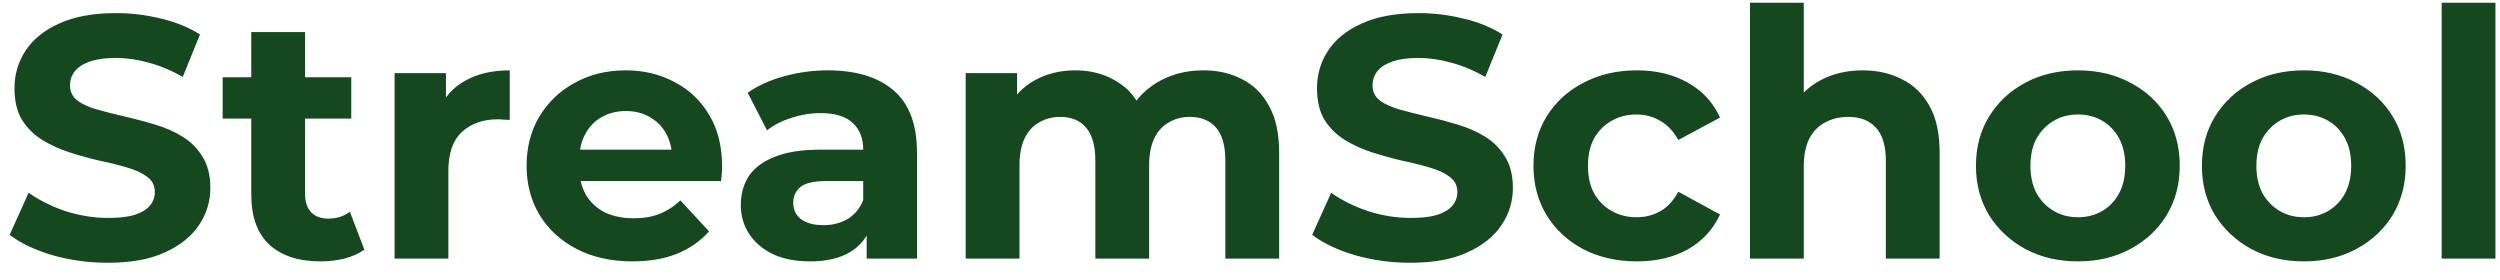 <svg width="116" height="13" viewBox="0 0 116 13" fill="none" xmlns="http://www.w3.org/2000/svg">
<path d="M5.008 12.192C4.112 12.192 3.253 12.075 2.432 11.84C1.611 11.595 0.949 11.28 0.448 10.896L1.328 8.944C1.808 9.285 2.373 9.568 3.024 9.792C3.685 10.005 4.352 10.112 5.024 10.112C5.536 10.112 5.947 10.064 6.256 9.968C6.576 9.861 6.811 9.717 6.96 9.536C7.109 9.355 7.184 9.147 7.184 8.912C7.184 8.613 7.067 8.379 6.832 8.208C6.597 8.027 6.288 7.883 5.904 7.776C5.52 7.659 5.093 7.552 4.624 7.456C4.165 7.349 3.701 7.221 3.232 7.072C2.773 6.923 2.352 6.731 1.968 6.496C1.584 6.261 1.269 5.952 1.024 5.568C0.789 5.184 0.672 4.693 0.672 4.096C0.672 3.456 0.843 2.875 1.184 2.352C1.536 1.819 2.059 1.397 2.752 1.088C3.456 0.768 4.336 0.608 5.392 0.608C6.096 0.608 6.789 0.693 7.472 0.864C8.155 1.024 8.757 1.269 9.28 1.6L8.48 3.568C7.957 3.269 7.435 3.051 6.912 2.912C6.389 2.763 5.877 2.688 5.376 2.688C4.875 2.688 4.464 2.747 4.144 2.864C3.824 2.981 3.595 3.136 3.456 3.328C3.317 3.509 3.248 3.723 3.248 3.968C3.248 4.256 3.365 4.491 3.6 4.672C3.835 4.843 4.144 4.981 4.528 5.088C4.912 5.195 5.333 5.301 5.792 5.408C6.261 5.515 6.725 5.637 7.184 5.776C7.653 5.915 8.08 6.101 8.464 6.336C8.848 6.571 9.157 6.88 9.392 7.264C9.637 7.648 9.76 8.133 9.76 8.72C9.76 9.349 9.584 9.925 9.232 10.448C8.88 10.971 8.352 11.392 7.648 11.712C6.955 12.032 6.075 12.192 5.008 12.192ZM14.875 12.128C13.862 12.128 13.072 11.872 12.507 11.36C11.942 10.837 11.659 10.064 11.659 9.04V1.488H14.155V9.008C14.155 9.371 14.251 9.653 14.443 9.856C14.635 10.048 14.896 10.144 15.227 10.144C15.622 10.144 15.958 10.037 16.235 9.824L16.907 11.584C16.651 11.765 16.342 11.904 15.979 12C15.627 12.085 15.259 12.128 14.875 12.128ZM10.331 5.504V3.584H16.299V5.504H10.331ZM18.308 12V3.392H20.692V5.824L20.356 5.12C20.612 4.512 21.023 4.053 21.588 3.744C22.154 3.424 22.842 3.264 23.652 3.264V5.568C23.546 5.557 23.45 5.552 23.364 5.552C23.279 5.541 23.188 5.536 23.092 5.536C22.41 5.536 21.855 5.733 21.428 6.128C21.012 6.512 20.804 7.115 20.804 7.936V12H18.308ZM29.346 12.128C28.364 12.128 27.5 11.936 26.754 11.552C26.018 11.168 25.447 10.645 25.042 9.984C24.637 9.312 24.434 8.549 24.434 7.696C24.434 6.832 24.631 6.069 25.026 5.408C25.431 4.736 25.98 4.213 26.674 3.84C27.367 3.456 28.151 3.264 29.026 3.264C29.869 3.264 30.626 3.445 31.298 3.808C31.98 4.16 32.519 4.672 32.914 5.344C33.309 6.005 33.506 6.8 33.506 7.728C33.506 7.824 33.501 7.936 33.49 8.064C33.479 8.181 33.468 8.293 33.458 8.4H26.466V6.944H32.146L31.186 7.376C31.186 6.928 31.095 6.539 30.914 6.208C30.733 5.877 30.482 5.621 30.162 5.44C29.842 5.248 29.468 5.152 29.042 5.152C28.615 5.152 28.236 5.248 27.906 5.44C27.586 5.621 27.335 5.883 27.154 6.224C26.973 6.555 26.882 6.949 26.882 7.408V7.792C26.882 8.261 26.983 8.677 27.186 9.04C27.399 9.392 27.692 9.664 28.066 9.856C28.45 10.037 28.898 10.128 29.41 10.128C29.869 10.128 30.268 10.059 30.61 9.92C30.962 9.781 31.282 9.573 31.57 9.296L32.898 10.736C32.503 11.184 32.007 11.531 31.41 11.776C30.812 12.011 30.125 12.128 29.346 12.128ZM40.213 12V10.32L40.053 9.952V6.944C40.053 6.411 39.888 5.995 39.557 5.696C39.237 5.397 38.741 5.248 38.069 5.248C37.611 5.248 37.157 5.323 36.709 5.472C36.272 5.611 35.899 5.803 35.589 6.048L34.693 4.304C35.163 3.973 35.728 3.717 36.389 3.536C37.051 3.355 37.723 3.264 38.405 3.264C39.717 3.264 40.736 3.573 41.461 4.192C42.187 4.811 42.549 5.776 42.549 7.088V12H40.213ZM37.589 12.128C36.917 12.128 36.341 12.016 35.861 11.792C35.381 11.557 35.013 11.243 34.757 10.848C34.501 10.453 34.373 10.011 34.373 9.52C34.373 9.008 34.496 8.56 34.741 8.176C34.997 7.792 35.397 7.493 35.941 7.28C36.485 7.056 37.195 6.944 38.069 6.944H40.357V8.4H38.341C37.755 8.4 37.349 8.496 37.125 8.688C36.912 8.88 36.805 9.12 36.805 9.408C36.805 9.728 36.928 9.984 37.173 10.176C37.429 10.357 37.776 10.448 38.213 10.448C38.629 10.448 39.003 10.352 39.333 10.16C39.664 9.957 39.904 9.664 40.053 9.28L40.437 10.432C40.256 10.987 39.925 11.408 39.445 11.696C38.965 11.984 38.347 12.128 37.589 12.128ZM55.832 3.264C56.515 3.264 57.118 3.403 57.64 3.68C58.174 3.947 58.59 4.363 58.888 4.928C59.198 5.483 59.352 6.197 59.352 7.072V12H56.856V7.456C56.856 6.763 56.712 6.251 56.424 5.92C56.136 5.589 55.731 5.424 55.208 5.424C54.846 5.424 54.52 5.509 54.232 5.68C53.944 5.84 53.72 6.085 53.56 6.416C53.4 6.747 53.32 7.168 53.32 7.68V12H50.824V7.456C50.824 6.763 50.68 6.251 50.392 5.92C50.115 5.589 49.715 5.424 49.192 5.424C48.83 5.424 48.504 5.509 48.216 5.68C47.928 5.84 47.704 6.085 47.544 6.416C47.384 6.747 47.304 7.168 47.304 7.68V12H44.808V3.392H47.192V5.744L46.744 5.056C47.043 4.469 47.464 4.027 48.008 3.728C48.563 3.419 49.192 3.264 49.896 3.264C50.686 3.264 51.374 3.467 51.96 3.872C52.558 4.267 52.952 4.875 53.144 5.696L52.264 5.456C52.552 4.784 53.011 4.251 53.64 3.856C54.28 3.461 55.011 3.264 55.832 3.264ZM65.445 12.192C64.549 12.192 63.691 12.075 62.87 11.84C62.048 11.595 61.387 11.28 60.886 10.896L61.766 8.944C62.245 9.285 62.811 9.568 63.462 9.792C64.123 10.005 64.79 10.112 65.462 10.112C65.974 10.112 66.384 10.064 66.694 9.968C67.013 9.861 67.248 9.717 67.397 9.536C67.547 9.355 67.621 9.147 67.621 8.912C67.621 8.613 67.504 8.379 67.269 8.208C67.035 8.027 66.725 7.883 66.341 7.776C65.957 7.659 65.531 7.552 65.061 7.456C64.603 7.349 64.139 7.221 63.669 7.072C63.211 6.923 62.789 6.731 62.406 6.496C62.022 6.261 61.707 5.952 61.462 5.568C61.227 5.184 61.109 4.693 61.109 4.096C61.109 3.456 61.28 2.875 61.621 2.352C61.974 1.819 62.496 1.397 63.19 1.088C63.894 0.768 64.773 0.608 65.829 0.608C66.534 0.608 67.227 0.693 67.909 0.864C68.592 1.024 69.195 1.269 69.718 1.6L68.918 3.568C68.395 3.269 67.872 3.051 67.35 2.912C66.827 2.763 66.315 2.688 65.814 2.688C65.312 2.688 64.901 2.747 64.582 2.864C64.261 2.981 64.032 3.136 63.894 3.328C63.755 3.509 63.685 3.723 63.685 3.968C63.685 4.256 63.803 4.491 64.037 4.672C64.272 4.843 64.582 4.981 64.966 5.088C65.35 5.195 65.771 5.301 66.23 5.408C66.699 5.515 67.163 5.637 67.621 5.776C68.091 5.915 68.517 6.101 68.901 6.336C69.285 6.571 69.595 6.88 69.829 7.264C70.075 7.648 70.198 8.133 70.198 8.72C70.198 9.349 70.022 9.925 69.669 10.448C69.317 10.971 68.79 11.392 68.085 11.712C67.392 12.032 66.512 12.192 65.445 12.192ZM75.953 12.128C75.025 12.128 74.198 11.941 73.473 11.568C72.747 11.184 72.177 10.656 71.761 9.984C71.355 9.312 71.153 8.549 71.153 7.696C71.153 6.832 71.355 6.069 71.761 5.408C72.177 4.736 72.747 4.213 73.473 3.84C74.198 3.456 75.025 3.264 75.953 3.264C76.859 3.264 77.649 3.456 78.321 3.84C78.993 4.213 79.489 4.752 79.809 5.456L77.873 6.496C77.649 6.091 77.366 5.792 77.025 5.6C76.694 5.408 76.331 5.312 75.937 5.312C75.51 5.312 75.126 5.408 74.785 5.6C74.443 5.792 74.171 6.064 73.969 6.416C73.777 6.768 73.681 7.195 73.681 7.696C73.681 8.197 73.777 8.624 73.969 8.976C74.171 9.328 74.443 9.6 74.785 9.792C75.126 9.984 75.51 10.08 75.937 10.08C76.331 10.08 76.694 9.989 77.025 9.808C77.366 9.616 77.649 9.312 77.873 8.896L79.809 9.952C79.489 10.645 78.993 11.184 78.321 11.568C77.649 11.941 76.859 12.128 75.953 12.128ZM86.431 3.264C87.114 3.264 87.722 3.403 88.255 3.68C88.799 3.947 89.225 4.363 89.535 4.928C89.844 5.483 89.999 6.197 89.999 7.072V12H87.503V7.456C87.503 6.763 87.348 6.251 87.039 5.92C86.74 5.589 86.314 5.424 85.759 5.424C85.364 5.424 85.007 5.509 84.687 5.68C84.377 5.84 84.132 6.091 83.951 6.432C83.78 6.773 83.695 7.211 83.695 7.744V12H81.199V0.128H83.695V5.776L83.135 5.056C83.444 4.48 83.887 4.037 84.463 3.728C85.039 3.419 85.695 3.264 86.431 3.264ZM96.42 12.128C95.502 12.128 94.686 11.936 93.972 11.552C93.268 11.168 92.708 10.645 92.292 9.984C91.886 9.312 91.684 8.549 91.684 7.696C91.684 6.832 91.886 6.069 92.292 5.408C92.708 4.736 93.268 4.213 93.972 3.84C94.686 3.456 95.502 3.264 96.42 3.264C97.326 3.264 98.137 3.456 98.852 3.84C99.567 4.213 100.127 4.731 100.532 5.392C100.937 6.053 101.14 6.821 101.14 7.696C101.14 8.549 100.937 9.312 100.532 9.984C100.127 10.645 99.567 11.168 98.852 11.552C98.137 11.936 97.326 12.128 96.42 12.128ZM96.42 10.08C96.836 10.08 97.209 9.984 97.54 9.792C97.871 9.6 98.132 9.328 98.324 8.976C98.516 8.613 98.612 8.187 98.612 7.696C98.612 7.195 98.516 6.768 98.324 6.416C98.132 6.064 97.871 5.792 97.54 5.6C97.209 5.408 96.836 5.312 96.42 5.312C96.004 5.312 95.63 5.408 95.3 5.6C94.969 5.792 94.703 6.064 94.5 6.416C94.308 6.768 94.212 7.195 94.212 7.696C94.212 8.187 94.308 8.613 94.5 8.976C94.703 9.328 94.969 9.6 95.3 9.792C95.63 9.984 96.004 10.08 96.42 10.08ZM106.904 12.128C105.987 12.128 105.171 11.936 104.456 11.552C103.752 11.168 103.192 10.645 102.776 9.984C102.371 9.312 102.168 8.549 102.168 7.696C102.168 6.832 102.371 6.069 102.776 5.408C103.192 4.736 103.752 4.213 104.456 3.84C105.171 3.456 105.987 3.264 106.904 3.264C107.811 3.264 108.622 3.456 109.336 3.84C110.051 4.213 110.611 4.731 111.016 5.392C111.422 6.053 111.624 6.821 111.624 7.696C111.624 8.549 111.422 9.312 111.016 9.984C110.611 10.645 110.051 11.168 109.336 11.552C108.622 11.936 107.811 12.128 106.904 12.128ZM106.904 10.08C107.32 10.08 107.694 9.984 108.024 9.792C108.355 9.6 108.616 9.328 108.808 8.976C109 8.613 109.096 8.187 109.096 7.696C109.096 7.195 109 6.768 108.808 6.416C108.616 6.064 108.355 5.792 108.024 5.6C107.694 5.408 107.32 5.312 106.904 5.312C106.488 5.312 106.115 5.408 105.784 5.6C105.454 5.792 105.187 6.064 104.984 6.416C104.792 6.768 104.696 7.195 104.696 7.696C104.696 8.187 104.792 8.613 104.984 8.976C105.187 9.328 105.454 9.6 105.784 9.792C106.115 9.984 106.488 10.08 106.904 10.08ZM113.293 12V0.128H115.789V12H113.293Z" fill="#15481F"/>
</svg>
